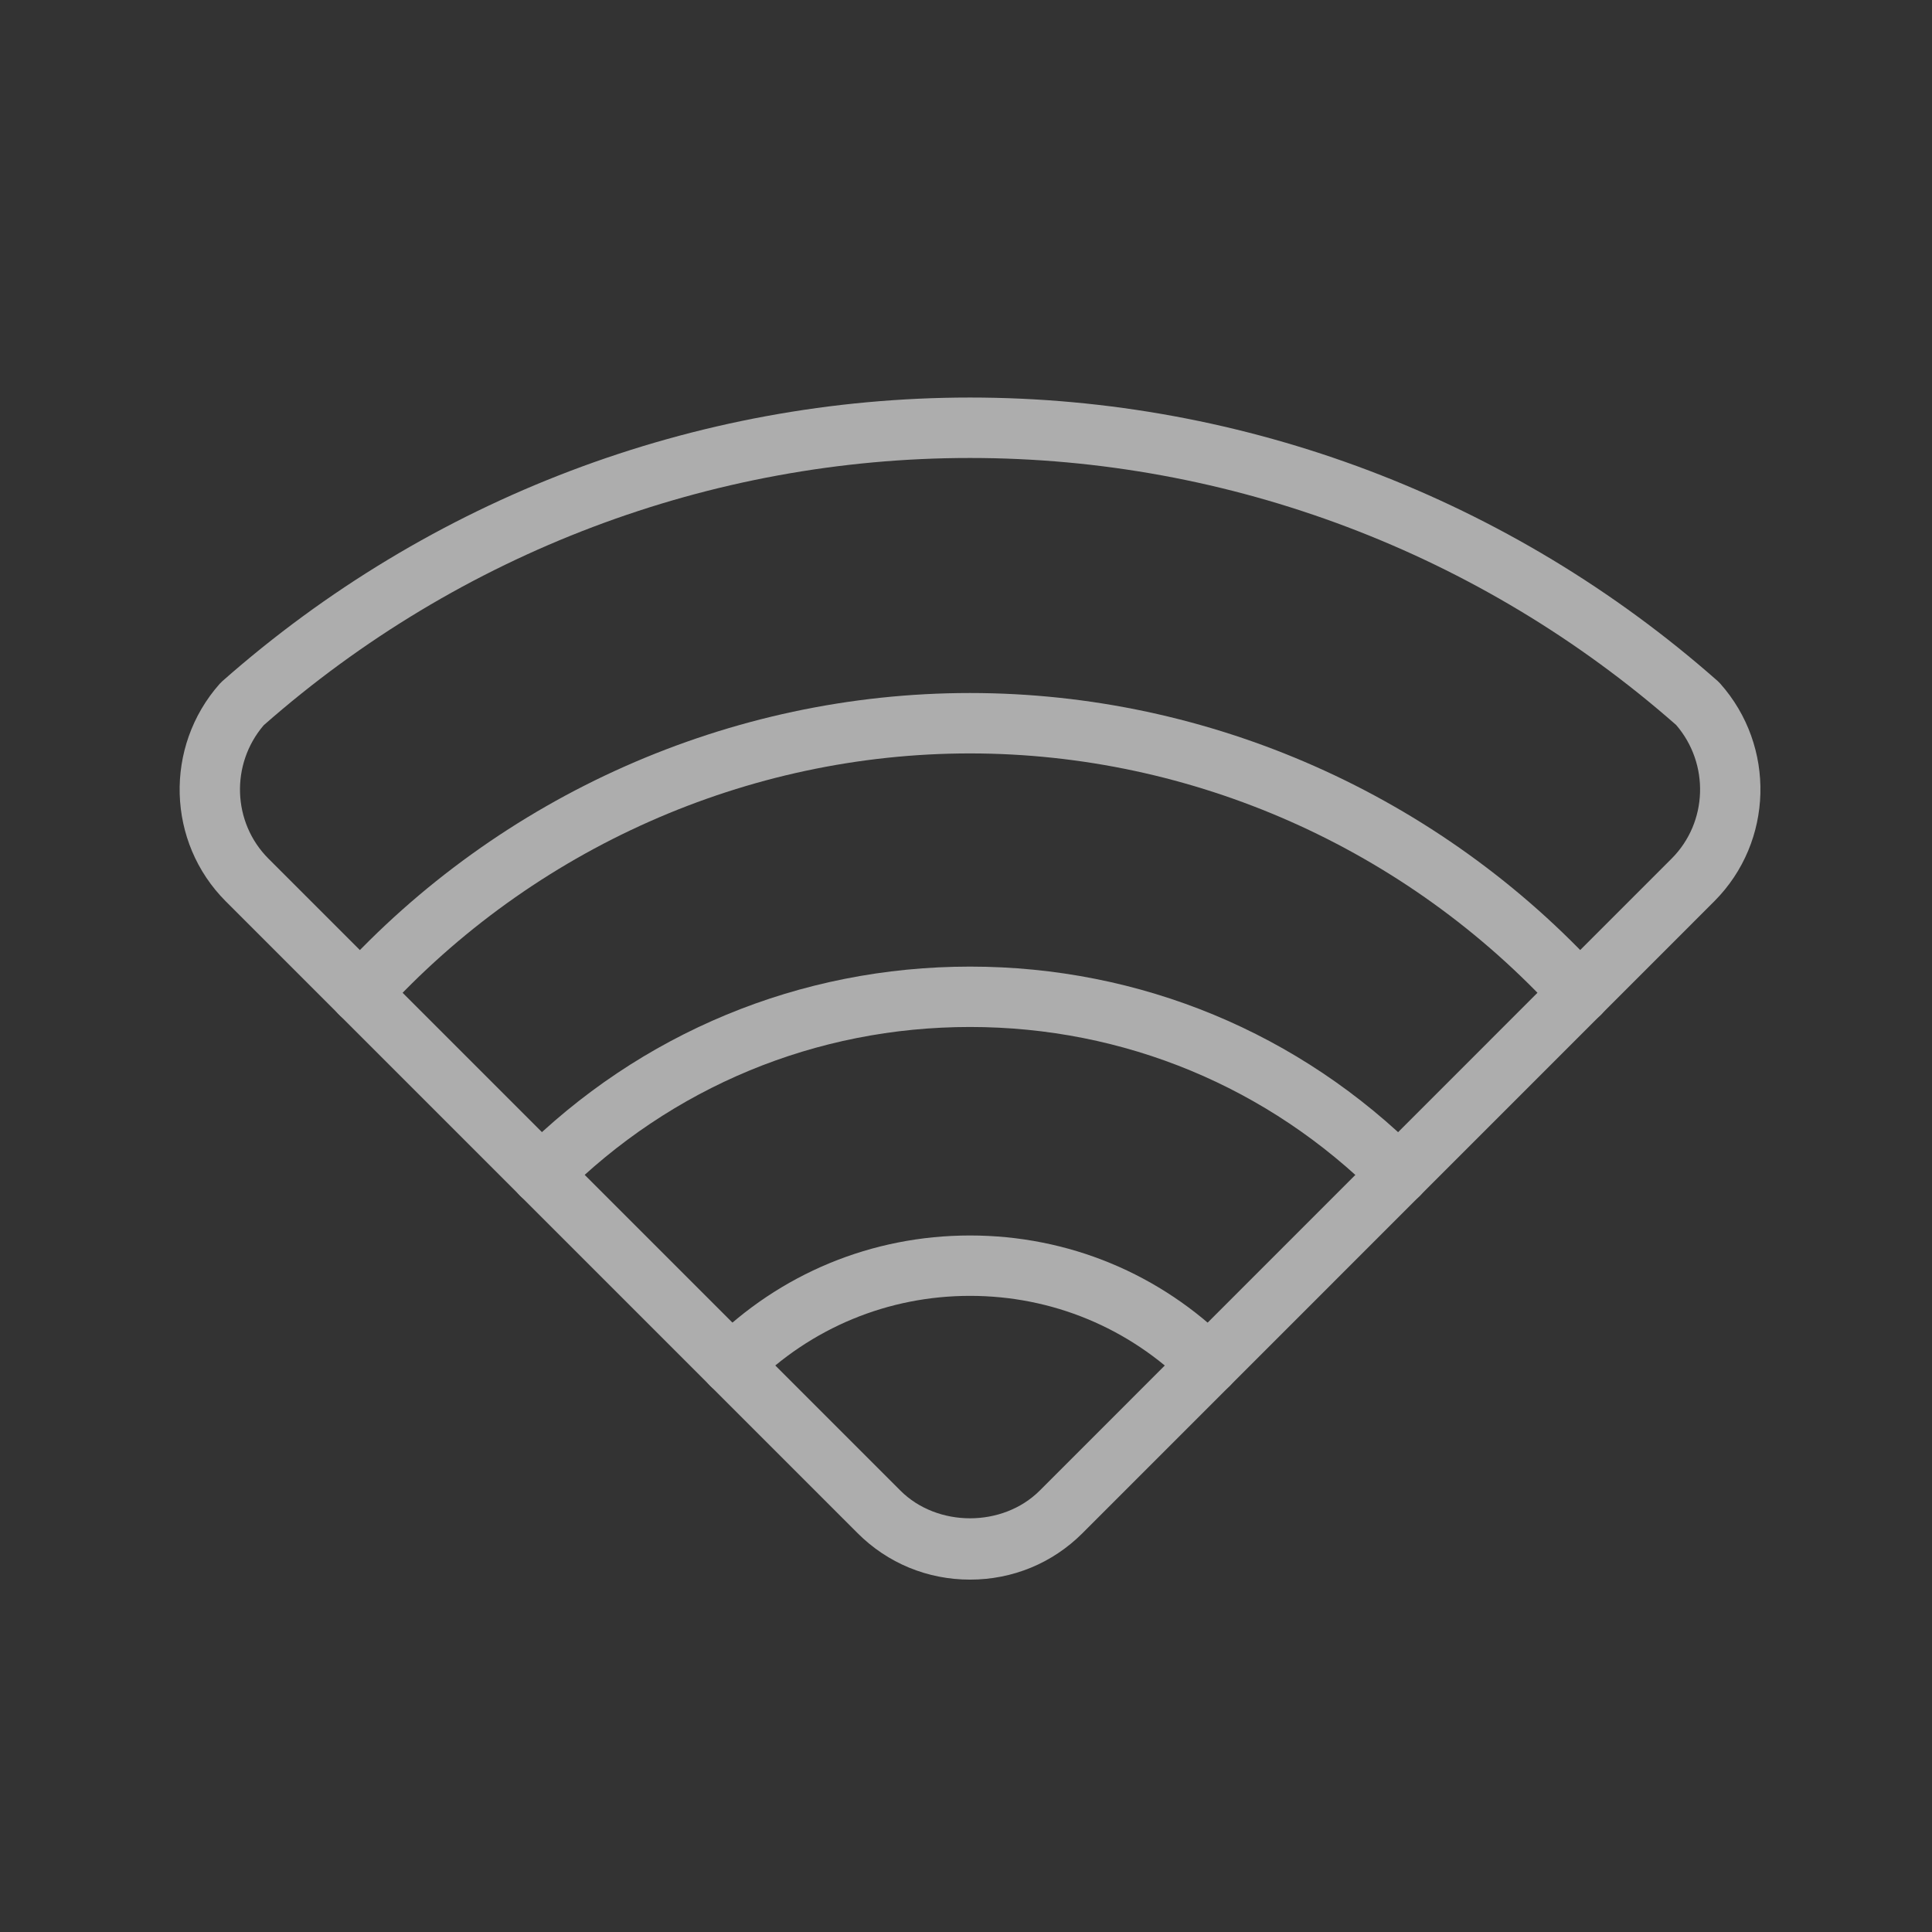 <?xml version="1.0" encoding="iso-8859-1"?>
<!-- Generator: Adobe Illustrator 17.0.1, SVG Export Plug-In . SVG Version: 6.00 Build 0)  -->
<!DOCTYPE svg PUBLIC "-//W3C//DTD SVG 1.1//EN" "http://www.w3.org/Graphics/SVG/1.1/DTD/svg11.dtd">
<svg version="1.1" id="Layer_1" xmlns="http://www.w3.org/2000/svg" xmlns:xlink="http://www.w3.org/1999/xlink" x="0px" y="0px"
	 width="64px" height="64px" viewBox="0 0 64 64" style="enable-background:new 0 0 64 64;" xml:space="preserve">
<rect x="0" y="0" width="64" height="64" fill="#333333" stroke="none"/>
<g id="icon-m-wlan-0_2_">
	<rect id="icon-m-wlan-0_3_" style="opacity:0;fill:#FFFFFF;" width="64" height="64"/>
	<g style="opacity:0.6;">
		<path style="fill:#FFFFFF;" d="M32.134,52.327L32.134,52.327c-1.41,0-2.732-0.546-3.723-1.537L7.48,29.859
			c-1.957-1.957-2.047-5.121-0.205-7.204l0.087-0.087c6.862-6.061,15.66-9.399,24.771-9.399c9.109,0,17.904,3.334,24.765,9.389
			l0.085,0.085c1.848,2.076,1.766,5.24-0.186,7.204l-20.94,20.943C34.866,51.781,33.544,52.327,32.134,52.327z M8.735,24.025
			c-1.104,1.292-1.038,3.223,0.159,4.42l20.931,20.931c1.225,1.226,3.392,1.226,4.618,0.001l20.938-20.941
			c1.192-1.2,1.253-3.131,0.145-4.419c-6.487-5.705-14.792-8.846-23.393-8.846C23.532,15.17,15.225,18.314,8.735,24.025z"/>
		<g>
			<path style="fill:#FFFFFF;" d="M52.327,33.908c-0.271,0-0.542-0.109-0.739-0.326c-4.996-5.481-12.089-8.624-19.457-8.624
				s-14.458,3.143-19.45,8.624c-0.371,0.406-1.005,0.438-1.413,0.065c-0.408-0.372-0.438-1.004-0.066-1.413
				c5.371-5.896,12.999-9.277,20.929-9.277s15.561,3.381,20.936,9.276c0.372,0.408,0.343,1.041-0.065,1.413
				C52.81,33.822,52.568,33.908,52.327,33.908z"/>
			<path style="fill:#FFFFFF;" d="M46.331,39.904c-0.256,0-0.512-0.098-0.707-0.293c-3.602-3.605-8.393-5.591-13.491-5.591
				c-5.097,0-9.888,1.984-13.491,5.589c-0.391,0.391-1.023,0.391-1.414,0s-0.391-1.023,0-1.414c3.98-3.981,9.274-6.175,14.905-6.175
				c5.633,0,10.927,2.193,14.905,6.177c0.391,0.391,0.391,1.024,0,1.414C46.843,39.807,46.587,39.904,46.331,39.904z"/>
			<path style="fill:#FFFFFF;" d="M40.033,46.199c-0.256,0-0.512-0.098-0.707-0.293c-1.922-1.921-4.477-2.979-7.193-2.979
				c-2.715,0-5.269,1.059-7.193,2.979c-0.39,0.391-1.023,0.391-1.414,0c-0.39-0.391-0.39-1.024,0.001-1.414
				c2.301-2.3,5.357-3.565,8.606-3.565c3.252,0,6.309,1.267,8.607,3.565c0.391,0.391,0.391,1.023,0,1.414
				C40.545,46.102,40.289,46.199,40.033,46.199z"/>
		</g>
	</g>
</g>
</svg>
